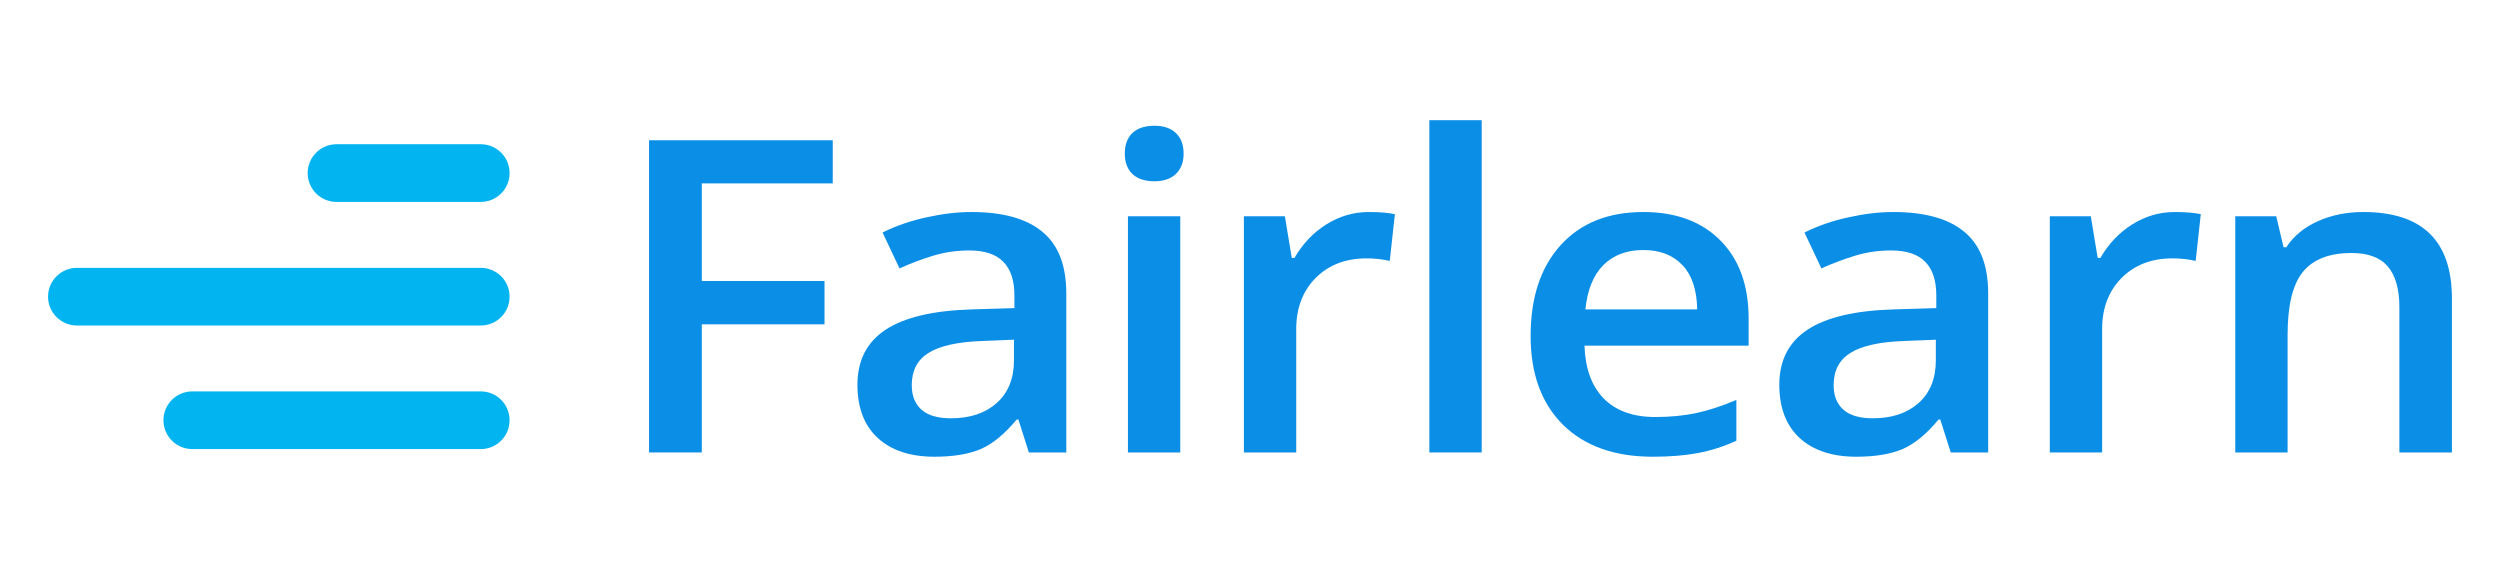 <svg width="104" height="24" xmlns="http://www.w3.org/2000/svg">
<path d="M29.195 18.822H27V5.835H34.642V7.629H29.195V11.689H34.3V13.492H29.195V18.822Z" fill="#0b8ee6"/>
<path d="M42.801 18.822L42.366 17.454H42.292C41.798 18.052 41.301 18.461 40.801 18.68C40.3 18.893 39.658 19 38.874 19C37.867 19 37.08 18.739 36.512 18.218C35.95 17.697 35.669 16.96 35.669 16.006C35.669 14.994 36.061 14.23 36.845 13.714C37.629 13.199 38.824 12.918 40.43 12.871L42.199 12.817V12.293C42.199 11.665 42.045 11.197 41.736 10.89C41.434 10.576 40.961 10.419 40.319 10.419C39.794 10.419 39.291 10.493 38.809 10.641C38.327 10.789 37.864 10.964 37.419 11.165L36.715 9.673C37.271 9.394 37.88 9.184 38.54 9.042C39.201 8.894 39.825 8.82 40.411 8.82C41.715 8.82 42.697 9.092 43.357 9.637C44.024 10.182 44.358 11.038 44.358 12.204V18.822H42.801ZM39.559 17.401C40.35 17.401 40.983 17.191 41.458 16.77C41.94 16.344 42.181 15.749 42.181 14.985V14.132L40.865 14.185C39.84 14.221 39.093 14.387 38.624 14.683C38.16 14.973 37.929 15.42 37.929 16.024C37.929 16.462 38.065 16.803 38.337 17.046C38.608 17.283 39.016 17.401 39.559 17.401Z" fill="#0b8ee6"/>
<path d="M49.099 18.822H46.922V8.997H49.099V18.822ZM46.792 6.395C46.792 6.022 46.897 5.734 47.107 5.533C47.323 5.332 47.629 5.231 48.024 5.231C48.407 5.231 48.703 5.332 48.913 5.533C49.13 5.734 49.238 6.022 49.238 6.395C49.238 6.75 49.13 7.031 48.913 7.239C48.703 7.44 48.407 7.541 48.024 7.541C47.629 7.541 47.323 7.44 47.107 7.239C46.897 7.031 46.792 6.75 46.792 6.395Z" fill="#0b8ee6"/>
<path d="M56.943 8.82C57.381 8.82 57.743 8.849 58.027 8.909L57.814 10.854C57.505 10.783 57.184 10.748 56.85 10.748C55.98 10.748 55.272 11.02 54.729 11.565C54.192 12.11 53.923 12.817 53.923 13.688V18.822H51.746V8.997H53.451L53.738 10.73H53.849C54.189 10.143 54.63 9.679 55.174 9.335C55.723 8.992 56.313 8.82 56.943 8.82Z" fill="#0b8ee6"/>
<path d="M61.638 18.822H59.461V5H61.638V18.822Z" fill="#0b8ee6"/>
<path d="M68.759 19C67.166 19 65.918 18.556 65.017 17.668C64.121 16.773 63.674 15.544 63.674 13.981C63.674 12.376 64.091 11.115 64.924 10.197C65.758 9.279 66.903 8.82 68.361 8.82C69.713 8.82 70.782 9.214 71.566 10.001C72.35 10.789 72.743 11.873 72.743 13.252V14.381H65.915C65.946 15.334 66.215 16.069 66.721 16.584C67.228 17.093 67.941 17.348 68.861 17.348C69.466 17.348 70.028 17.294 70.547 17.188C71.072 17.075 71.634 16.892 72.233 16.637V18.334C71.702 18.577 71.165 18.748 70.621 18.849C70.078 18.95 69.457 19 68.759 19ZM68.361 10.401C67.669 10.401 67.114 10.611 66.694 11.032C66.28 11.452 66.033 12.065 65.953 12.871H70.603C70.59 12.059 70.387 11.446 69.991 11.032C69.596 10.611 69.053 10.401 68.361 10.401Z" fill="#0b8ee6"/>
<path d="M81.152 18.822L80.716 17.454H80.642C80.148 18.052 79.651 18.461 79.151 18.68C78.651 18.893 78.008 19 77.224 19C76.218 19 75.43 18.739 74.862 18.218C74.3 17.697 74.019 16.96 74.019 16.006C74.019 14.994 74.411 14.23 75.195 13.714C75.98 13.199 77.175 12.918 78.78 12.871L80.55 12.817V12.293C80.55 11.665 80.395 11.197 80.087 10.89C79.784 10.576 79.311 10.419 78.669 10.419C78.144 10.419 77.641 10.493 77.159 10.641C76.678 10.789 76.215 10.964 75.77 11.165L75.066 9.673C75.622 9.394 76.23 9.184 76.891 9.042C77.552 8.894 78.175 8.82 78.762 8.82C80.065 8.82 81.047 9.092 81.708 9.637C82.375 10.182 82.708 11.038 82.708 12.204V18.822H81.152ZM77.91 17.401C78.7 17.401 79.333 17.191 79.809 16.77C80.29 16.344 80.531 15.749 80.531 14.985V14.132L79.216 14.185C78.191 14.221 77.443 14.387 76.974 14.683C76.511 14.973 76.279 15.42 76.279 16.024C76.279 16.462 76.415 16.803 76.687 17.046C76.959 17.283 77.366 17.401 77.91 17.401Z" fill="#0b8ee6"/>
<path d="M90.469 8.82C90.907 8.82 91.269 8.849 91.553 8.909L91.34 10.854C91.031 10.783 90.71 10.748 90.376 10.748C89.506 10.748 88.799 11.02 88.255 11.565C87.718 12.11 87.449 12.817 87.449 13.688V18.822H85.272V8.997H86.977L87.264 10.73H87.375C87.715 10.143 88.156 9.679 88.7 9.335C89.249 8.992 89.839 8.82 90.469 8.82Z" fill="#0b8ee6"/>
<path d="M102 18.822H99.814V12.782C99.814 12.024 99.653 11.458 99.332 11.085C99.017 10.712 98.514 10.525 97.822 10.525C96.902 10.525 96.229 10.786 95.803 11.307C95.377 11.828 95.164 12.702 95.164 13.928V18.822H92.987V8.997H94.691L94.997 10.286H95.108C95.417 9.818 95.855 9.456 96.423 9.202C96.992 8.947 97.621 8.82 98.313 8.82C100.771 8.82 102 10.019 102 12.418V18.822Z" fill="#0b8ee6"/>
<path d="M21.199 7.2C21.199 7.863 20.662 8.4 19.999 8.4H14C13.337 8.4 12.799 7.863 12.799 7.2C12.799 6.537 13.337 6 14 6L19.999 6C20.662 6 21.199 6.537 21.199 7.2Z" fill="#02b4f0"/>
<path d="M21.199 12.341C21.199 13.004 20.662 13.541 19.999 13.541L3.2 13.541C2.537 13.541 1.999 13.004 1.999 12.341C1.999 11.679 2.537 11.142 3.2 11.142L19.999 11.142C20.662 11.142 21.199 11.679 21.199 12.341Z" fill="#02b4f0"/>
<path d="M21.199 17.482C21.199 18.144 20.662 18.682 19.999 18.682H8C7.337 18.682 6.799 18.144 6.799 17.482C6.799 16.819 7.337 16.282 8 16.282H19.999C20.662 16.282 21.199 16.819 21.199 17.482Z" fill="#02b4f0"/>
</svg>
